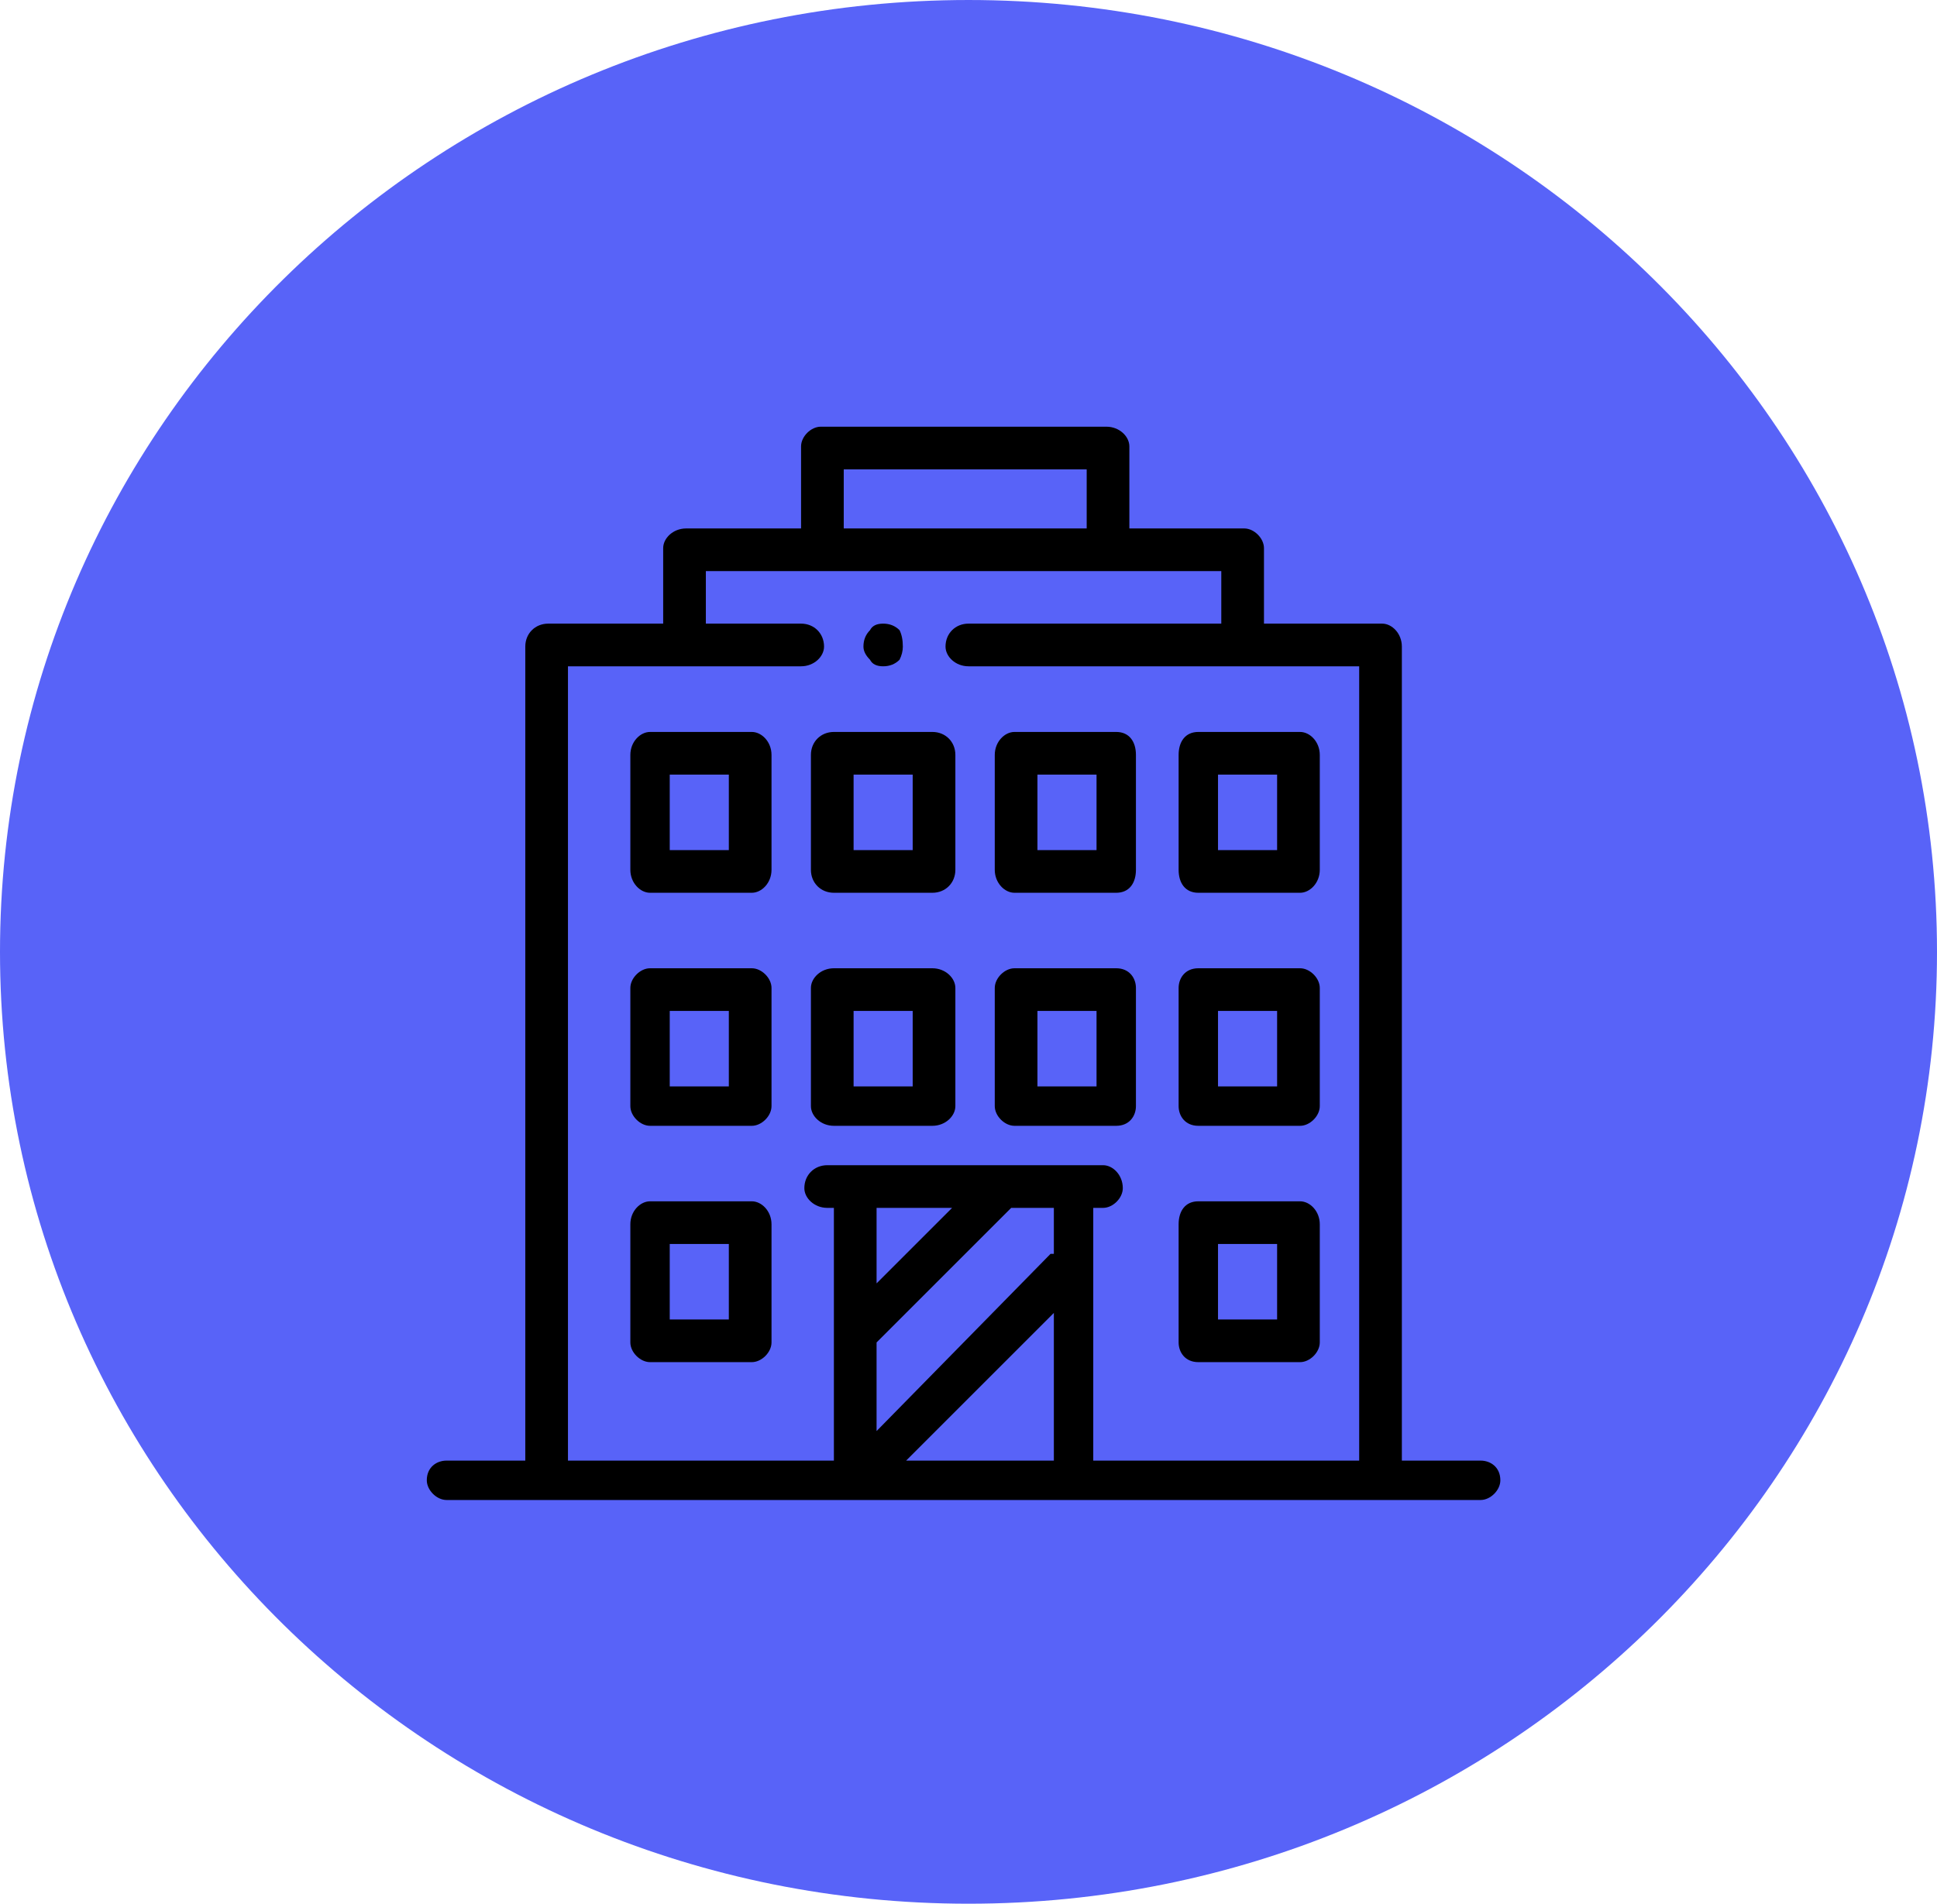 <svg version="1.2" xmlns="http://www.w3.org/2000/svg" viewBox="0 0 59 58" width="59" height="58"><defs><clipPath clipPathUnits="userSpaceOnUse" id="cp1"><path d="m-516-1254h1366v3086h-1366z" /></clipPath></defs><style>.s0{fill:#5863f8}.s1{fill:#000000}</style><g clip-path="url(#cp1)"><path class="s0" d="m29.5 58c-16.3 0-29.5-13-29.5-29c0-16 13.2-29 29.5-29c16.3 0 29.5 13 29.5 29c0 16-13.2 29-29.5 29z" /><path fill-rule="evenodd" class="s1" d="m23.5 23v3.5c0 0.4-0.3 0.7-0.6 0.7h-3.1c-0.3 0-0.6-0.3-0.6-0.7v-3.5c0-0.4 0.3-0.7 0.6-0.7h3.1c0.3 0 0.6 0.3 0.6 0.7zm-1.3 0.6h-1.8v2.3h1.8z" /><path fill-rule="evenodd" class="s1" d="m23.5 30.1v3.6c0 0.3-0.3 0.6-0.6 0.6h-3.1c-0.3 0-0.6-0.3-0.6-0.6v-3.6c0-0.3 0.3-0.6 0.6-0.6h3.1c0.3 0 0.6 0.3 0.6 0.6zm-1.3 0.7h-1.8v2.3h1.8z" /><path fill-rule="evenodd" class="s1" d="m23.5 37.3v3.6c0 0.3-0.3 0.6-0.6 0.6h-3.1c-0.3 0-0.6-0.3-0.6-0.6v-3.6c0-0.4 0.3-0.7 0.6-0.7h3.1c0.3 0 0.6 0.3 0.6 0.7zm-1.3 0.6h-1.8v2.3h1.8z" /><path fill-rule="evenodd" class="s1" d="m40.2 37.3v3.6c0 0.3-0.3 0.6-0.6 0.6h-3.1c-0.4 0-0.6-0.3-0.6-0.6v-3.6c0-0.4 0.2-0.7 0.6-0.7h3.1c0.3 0 0.6 0.3 0.6 0.7zm-1.3 0.6h-1.8v2.3h1.8z" /><path fill-rule="evenodd" class="s1" d="m29.1 23v3.5c0 0.4-0.3 0.7-0.7 0.7h-3c-0.4 0-0.7-0.3-0.7-0.7v-3.5c0-0.4 0.3-0.7 0.7-0.7h3c0.4 0 0.7 0.3 0.7 0.7zm-1.3 0.6h-1.8v2.3h1.8z" /><path fill-rule="evenodd" class="s1" d="m34.6 23v3.5c0 0.4-0.2 0.7-0.6 0.7h-3.1c-0.3 0-0.6-0.3-0.6-0.7v-3.5c0-0.4 0.3-0.7 0.6-0.7h3.1c0.4 0 0.6 0.3 0.6 0.7zm-1.2 0.6h-1.8v2.3h1.8z" /><path fill-rule="evenodd" class="s1" d="m29.1 30.1v3.6c0 0.3-0.3 0.6-0.7 0.6h-3c-0.4 0-0.7-0.3-0.7-0.6v-3.6c0-0.3 0.3-0.6 0.7-0.6h3c0.4 0 0.7 0.3 0.7 0.6zm-1.3 0.7h-1.8v2.3h1.8z" /><path fill-rule="evenodd" class="s1" d="m34.6 30.1v3.6c0 0.3-0.2 0.6-0.6 0.6h-3.1c-0.3 0-0.6-0.3-0.6-0.6v-3.6c0-0.3 0.3-0.6 0.6-0.6h3.1c0.4 0 0.6 0.3 0.6 0.6zm-1.2 0.7h-1.8v2.3h1.8z" /><path fill-rule="evenodd" class="s1" d="m40.2 23v3.5c0 0.4-0.3 0.7-0.6 0.7h-3.1c-0.4 0-0.6-0.3-0.6-0.7v-3.5c0-0.4 0.2-0.7 0.6-0.7h3.1c0.3 0 0.6 0.3 0.6 0.7zm-1.3 0.6h-1.8v2.3h1.8z" /><path fill-rule="evenodd" class="s1" d="m40.2 30.1v3.6c0 0.3-0.3 0.6-0.6 0.6h-3.1c-0.4 0-0.6-0.3-0.6-0.6v-3.6c0-0.3 0.2-0.6 0.6-0.6h3.1c0.3 0 0.6 0.3 0.6 0.6zm-1.3 0.7h-1.8v2.3h1.8z" /><path fill-rule="evenodd" class="s1" d="m45.7 45.1c0 0.3-0.3 0.6-0.6 0.6h-31.5c-0.3 0-0.6-0.3-0.6-0.6c0-0.4 0.3-0.6 0.6-0.6h2.4v-24.8c0-0.4 0.3-0.7 0.7-0.7h3.5v-2.3c0-0.3 0.3-0.6 0.7-0.6h3.5v-2.5c0-0.3 0.3-0.6 0.6-0.6h8.7c0.4 0 0.7 0.3 0.7 0.6v2.5h3.5c0.3 0 0.6 0.3 0.6 0.6v2.3h3.6c0.3 0 0.6 0.3 0.6 0.7v24.8h2.4c0.3 0 0.6 0.2 0.6 0.6zm-20-29h7.4v-1.8h-7.4zm15.7 4.2h-11.9c-0.4 0-0.7-0.3-0.7-0.6c0-0.4 0.3-0.7 0.7-0.7h7.7v-1.6h-15.7v1.6h2.9c0.4 0 0.7 0.3 0.7 0.7c0 0.3-0.3 0.6-0.7 0.6h-7.1v24.2h8.1v-7.7h-0.2c-0.4 0-0.7-0.3-0.7-0.6c0-0.4 0.3-0.7 0.7-0.7h8.4c0.3 0 0.6 0.3 0.6 0.7c0 0.3-0.3 0.6-0.6 0.6h-0.3v7.7h8.1zm-9.3 16.5h-1.3l-4.1 4.1v2.7l5.3-5.4q0 0 0.1 0zm-3.1 0h-2.3v2.3zm3.1 3.2l-4.5 4.5h4.5z" /><path class="s1" d="m27.5 19.7q0 0.2-0.1 0.4q-0.2 0.2-0.5 0.2q-0.3 0-0.4-0.2q-0.2-0.2-0.2-0.4q0-0.3 0.2-0.5q0.1-0.2 0.4-0.2q0.3 0 0.5 0.2q0.1 0.2 0.1 0.5z" /></g></svg>